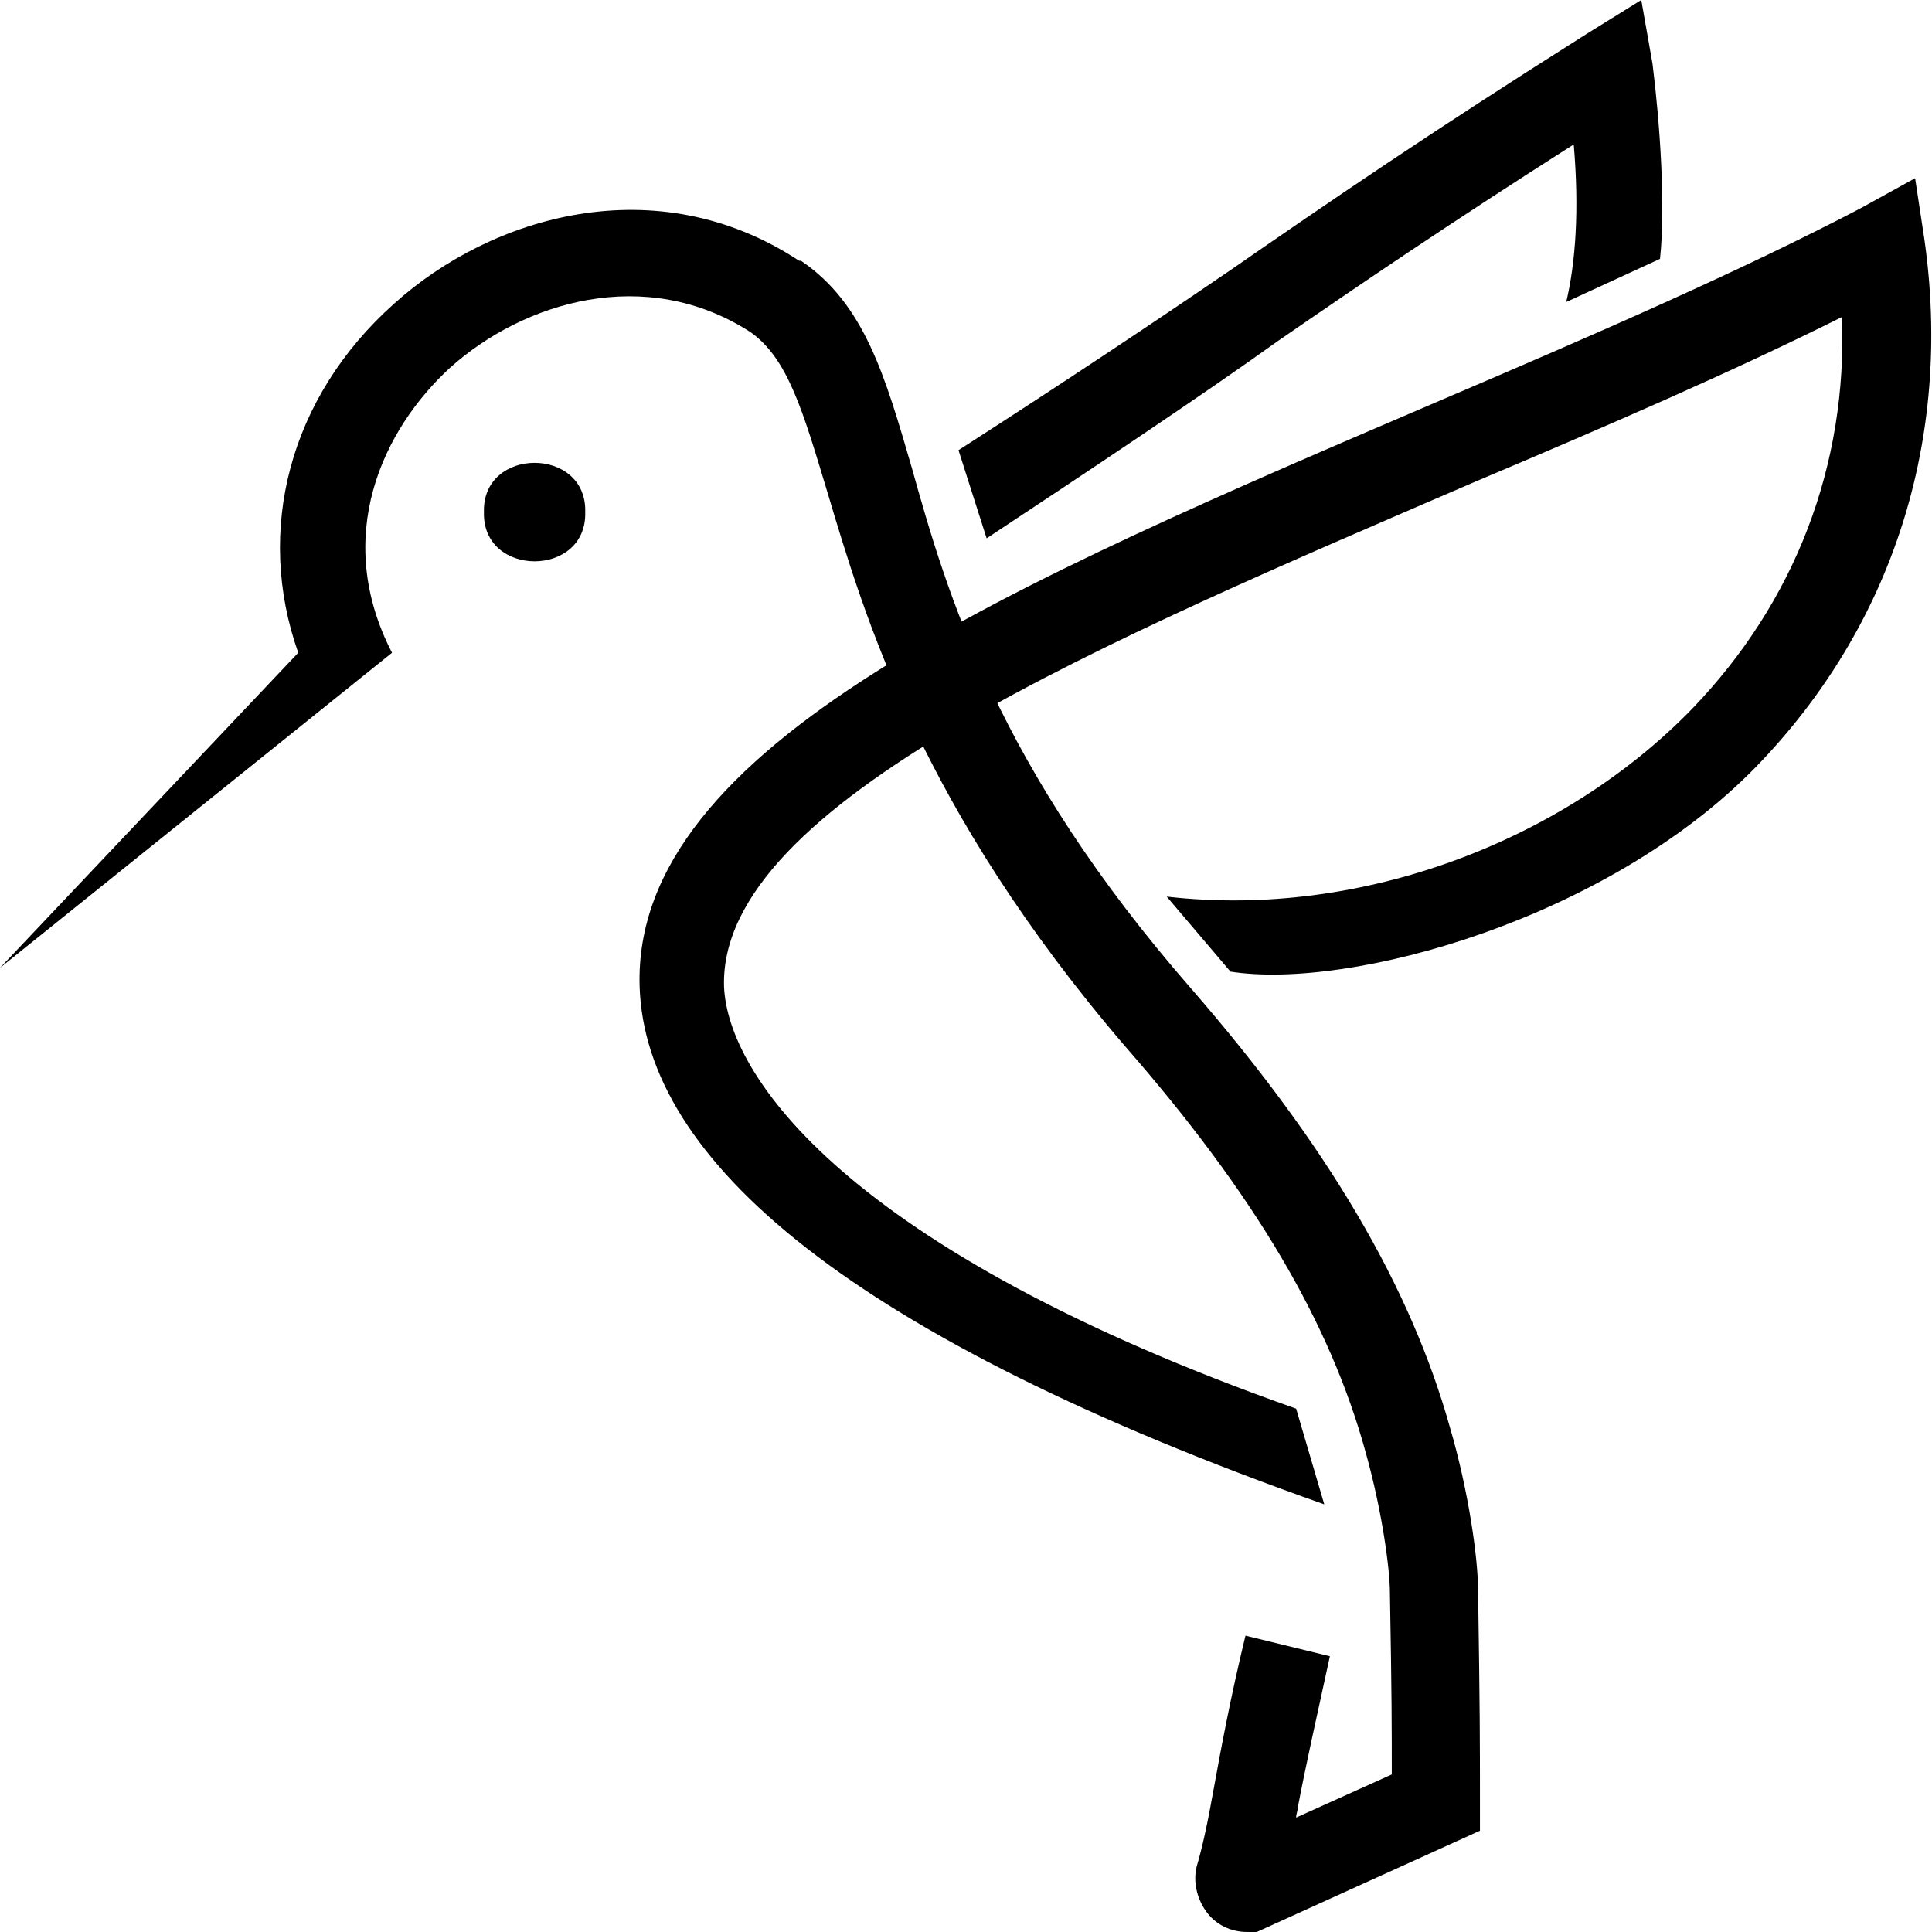 <?xml version="1.0" encoding="utf-8"?>
<!-- Generator: Adobe Illustrator 27.1.1, SVG Export Plug-In . SVG Version: 6.00 Build 0)  -->
<svg version="1.1" id="Layer_1" xmlns="http://www.w3.org/2000/svg" xmlns:xlink="http://www.w3.org/1999/xlink" x="0px" y="0px"
	 viewBox="0 0 103 103" style="enable-background:new 0 0 103 103;" xml:space="preserve">
<g>
	<g>
		<g>
			<g>
				<path d="M70.6,80.2c-25.2-8.9-36.2-18.3-36.5-27.6c-0.4-12.9,19.7-21.4,42.8-31.3c8.2-3.5,16-6.9,22.3-10.2l2.9-1.6l0.5,3.3
					c1.5,10.6-1.7,20.6-9,28.1c-7.9,8.1-21.6,11.9-28,10.9l-3.4-4c10.4,1.2,21.2-3,28-10c5.5-5.7,8.3-13,8-20.9
					c-5.8,2.9-12.5,5.8-19.6,8.8c-19.7,8.5-40.3,17.1-40,26.9c0.2,4.7,6.4,14,30.5,22.5L70.6,80.2z"/>
			</g>
			<g>
				<path d="M52.6,28.7L51.1,24c5.6-3.6,10.4-6.8,14.5-9.6c5.2-3.6,10.6-7.3,19-12.6L87.5,0l0.6,3.4c0.4,3.2,0.7,7.6,0.4,10.4
					l-5,2.3c0.5-2.1,0.7-4.9,0.4-8.4c-6.6,4.2-11.3,7.4-15.8,10.5C64.2,21,58.2,25,52.6,28.7z"/>
			</g>
			<g>
				<path d="M31.2,27.3c0.1,3.5-5.5,3.5-5.4,0C25.7,23.8,31.3,23.8,31.2,27.3z"/>
			</g>
			<path d="M78.8,84.8c0-1.7-0.5-5.3-1.5-8.7c-2.1-7.5-6.5-15-13.8-23.4C53.2,40.9,50.5,31.7,48.6,24.9c-1.4-4.8-2.5-8.7-5.9-11
				l-0.1,0c-7.6-5-16.4-2.4-21.6,2.3c-5.6,5-7.4,12.1-5.1,18.6L0,51.6l20.9-16.8c-3.2-6.2-0.5-11.9,3.1-15.2
				c3.9-3.5,10.4-5.5,16-1.9c2,1.4,2.8,4.2,4.1,8.5c2,6.7,5,16.9,15.9,29.6c6.9,7.9,10.9,14.7,12.8,21.6c0.9,3.2,1.3,6.3,1.3,7.5
				c0.1,5.5,0.1,7.3,0.1,9.7l-5.1,2.3c0-0.2,0.1-0.4,0.1-0.6c0.4-2.1,1-4.8,1.7-8l-4.5-1.1c-0.8,3.3-1.3,6-1.7,8.2
				c-0.3,1.7-0.6,3.1-0.9,4.1c-0.2,0.8,0,1.7,0.5,2.4c0.5,0.7,1.3,1.1,2.2,1.1l0.5,0l11.9-5.4v-1.5C78.9,92.7,78.9,91.4,78.8,84.8z"
				/>
		</g>
	</g>
</g>
</svg>
